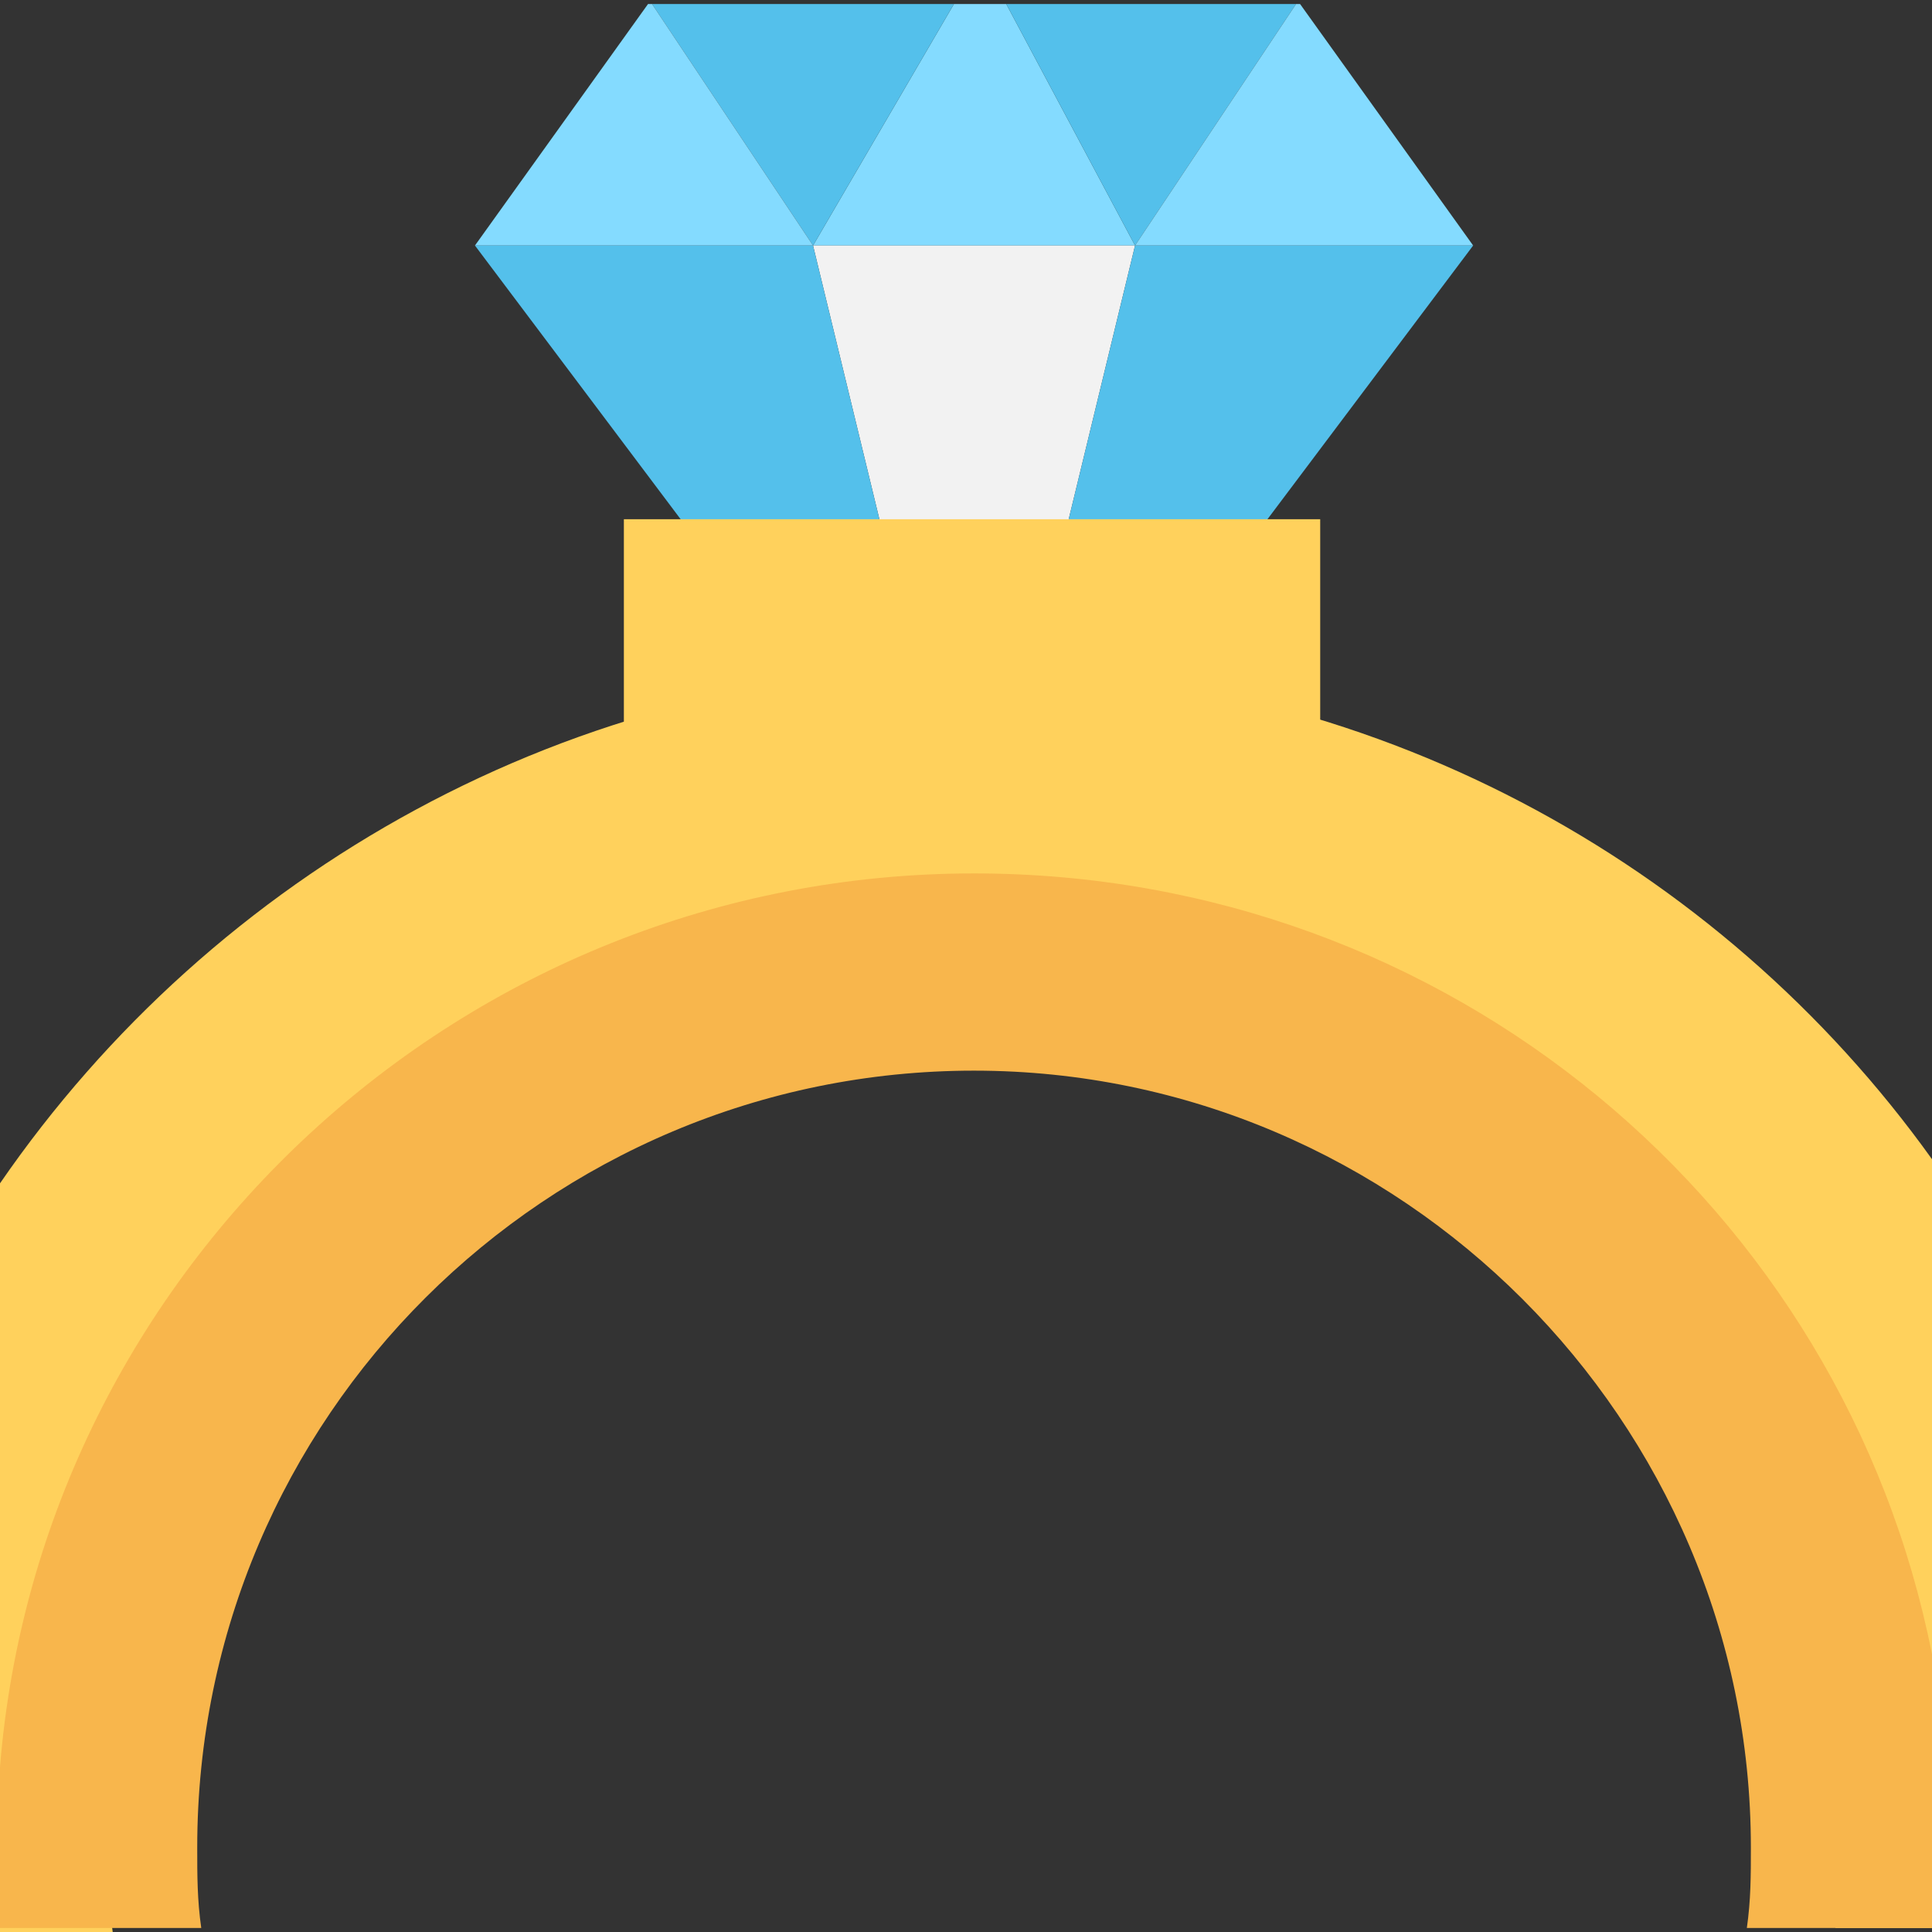 <?xml version="1.0" encoding="utf-8"?>
<!-- Generator: Adobe Illustrator 18.0.0, SVG Export Plug-In . SVG Version: 6.00 Build 0)  -->
<!DOCTYPE svg PUBLIC "-//W3C//DTD SVG 1.1//EN" "http://www.w3.org/Graphics/SVG/1.1/DTD/svg11.dtd">
<svg version="1.1" id="Layer_1" xmlns="http://www.w3.org/2000/svg" xmlns:xlink="http://www.w3.org/1999/xlink" x="0px" y="0px"
	 viewBox="0 0 48 48" enable-background="new 0 0 48 48" xml:space="preserve">
<rect x="0" y="0" width="48" height="48" fill="#333333" stroke="none"/>
<g>
	<g>
		<polygon fill="#84DBFF" points="28.2,6.1 25,0.1 23.7,0.1 20.2,6.1 		"/>
		<polygon fill="#54C0EB" points="32.2,0.1 25,0.1 28.2,6.1 		"/>
		<polygon fill="#84DBFF" points="36.6,6.1 32.3,0.1 32.2,0.1 28.2,6.1 		"/>
		<polygon fill="#F2F2F2" points="24.2,22.6 28.2,6.1 20.2,6.1 		"/>
		<polygon fill="#54C0EB" points="23.7,0.1 16.2,0.1 20.2,6.1 		"/>
		<polygon fill="#84DBFF" points="16.2,0.1 16.1,0.1 11.8,6.1 20.2,6.1 		"/>
		<polygon fill="#54C0EB" points="36.6,6.1 24.2,22.6 11.8,6.1 20.2,6.1 24.2,22.6 28.2,6.1 		"/>
	</g>
	<path fill="#FFD15C" d="M48,47.9V28.8c-5.3-7.4-14-12.2-23.8-12.2c-10,0-18.9,5.1-24.2,12.8v18.6h2.8c-0.1-0.7-0.1-1.3-0.1-2
		c0-11.9,9.6-21.5,21.5-21.5S45.7,34,45.7,45.9c0,0.7,0,1.3-0.1,2H48z"/>
	<path fill="#F8B64C" d="M48,47.9v-6.8C45.8,30,36,21.7,24.2,21.7C11.5,21.7,1,31.5,0,43.9v4h5c-0.1-0.7-0.1-1.3-0.1-2
		c0-10.7,8.7-19.3,19.3-19.3s19.3,8.7,19.3,19.3c0,0.7,0,1.3-0.1,2H48z"/>
	<rect x="15.5" y="12.9" fill="#FFD15C" width="17.3" height="7.5"/>
</g>
</svg>
